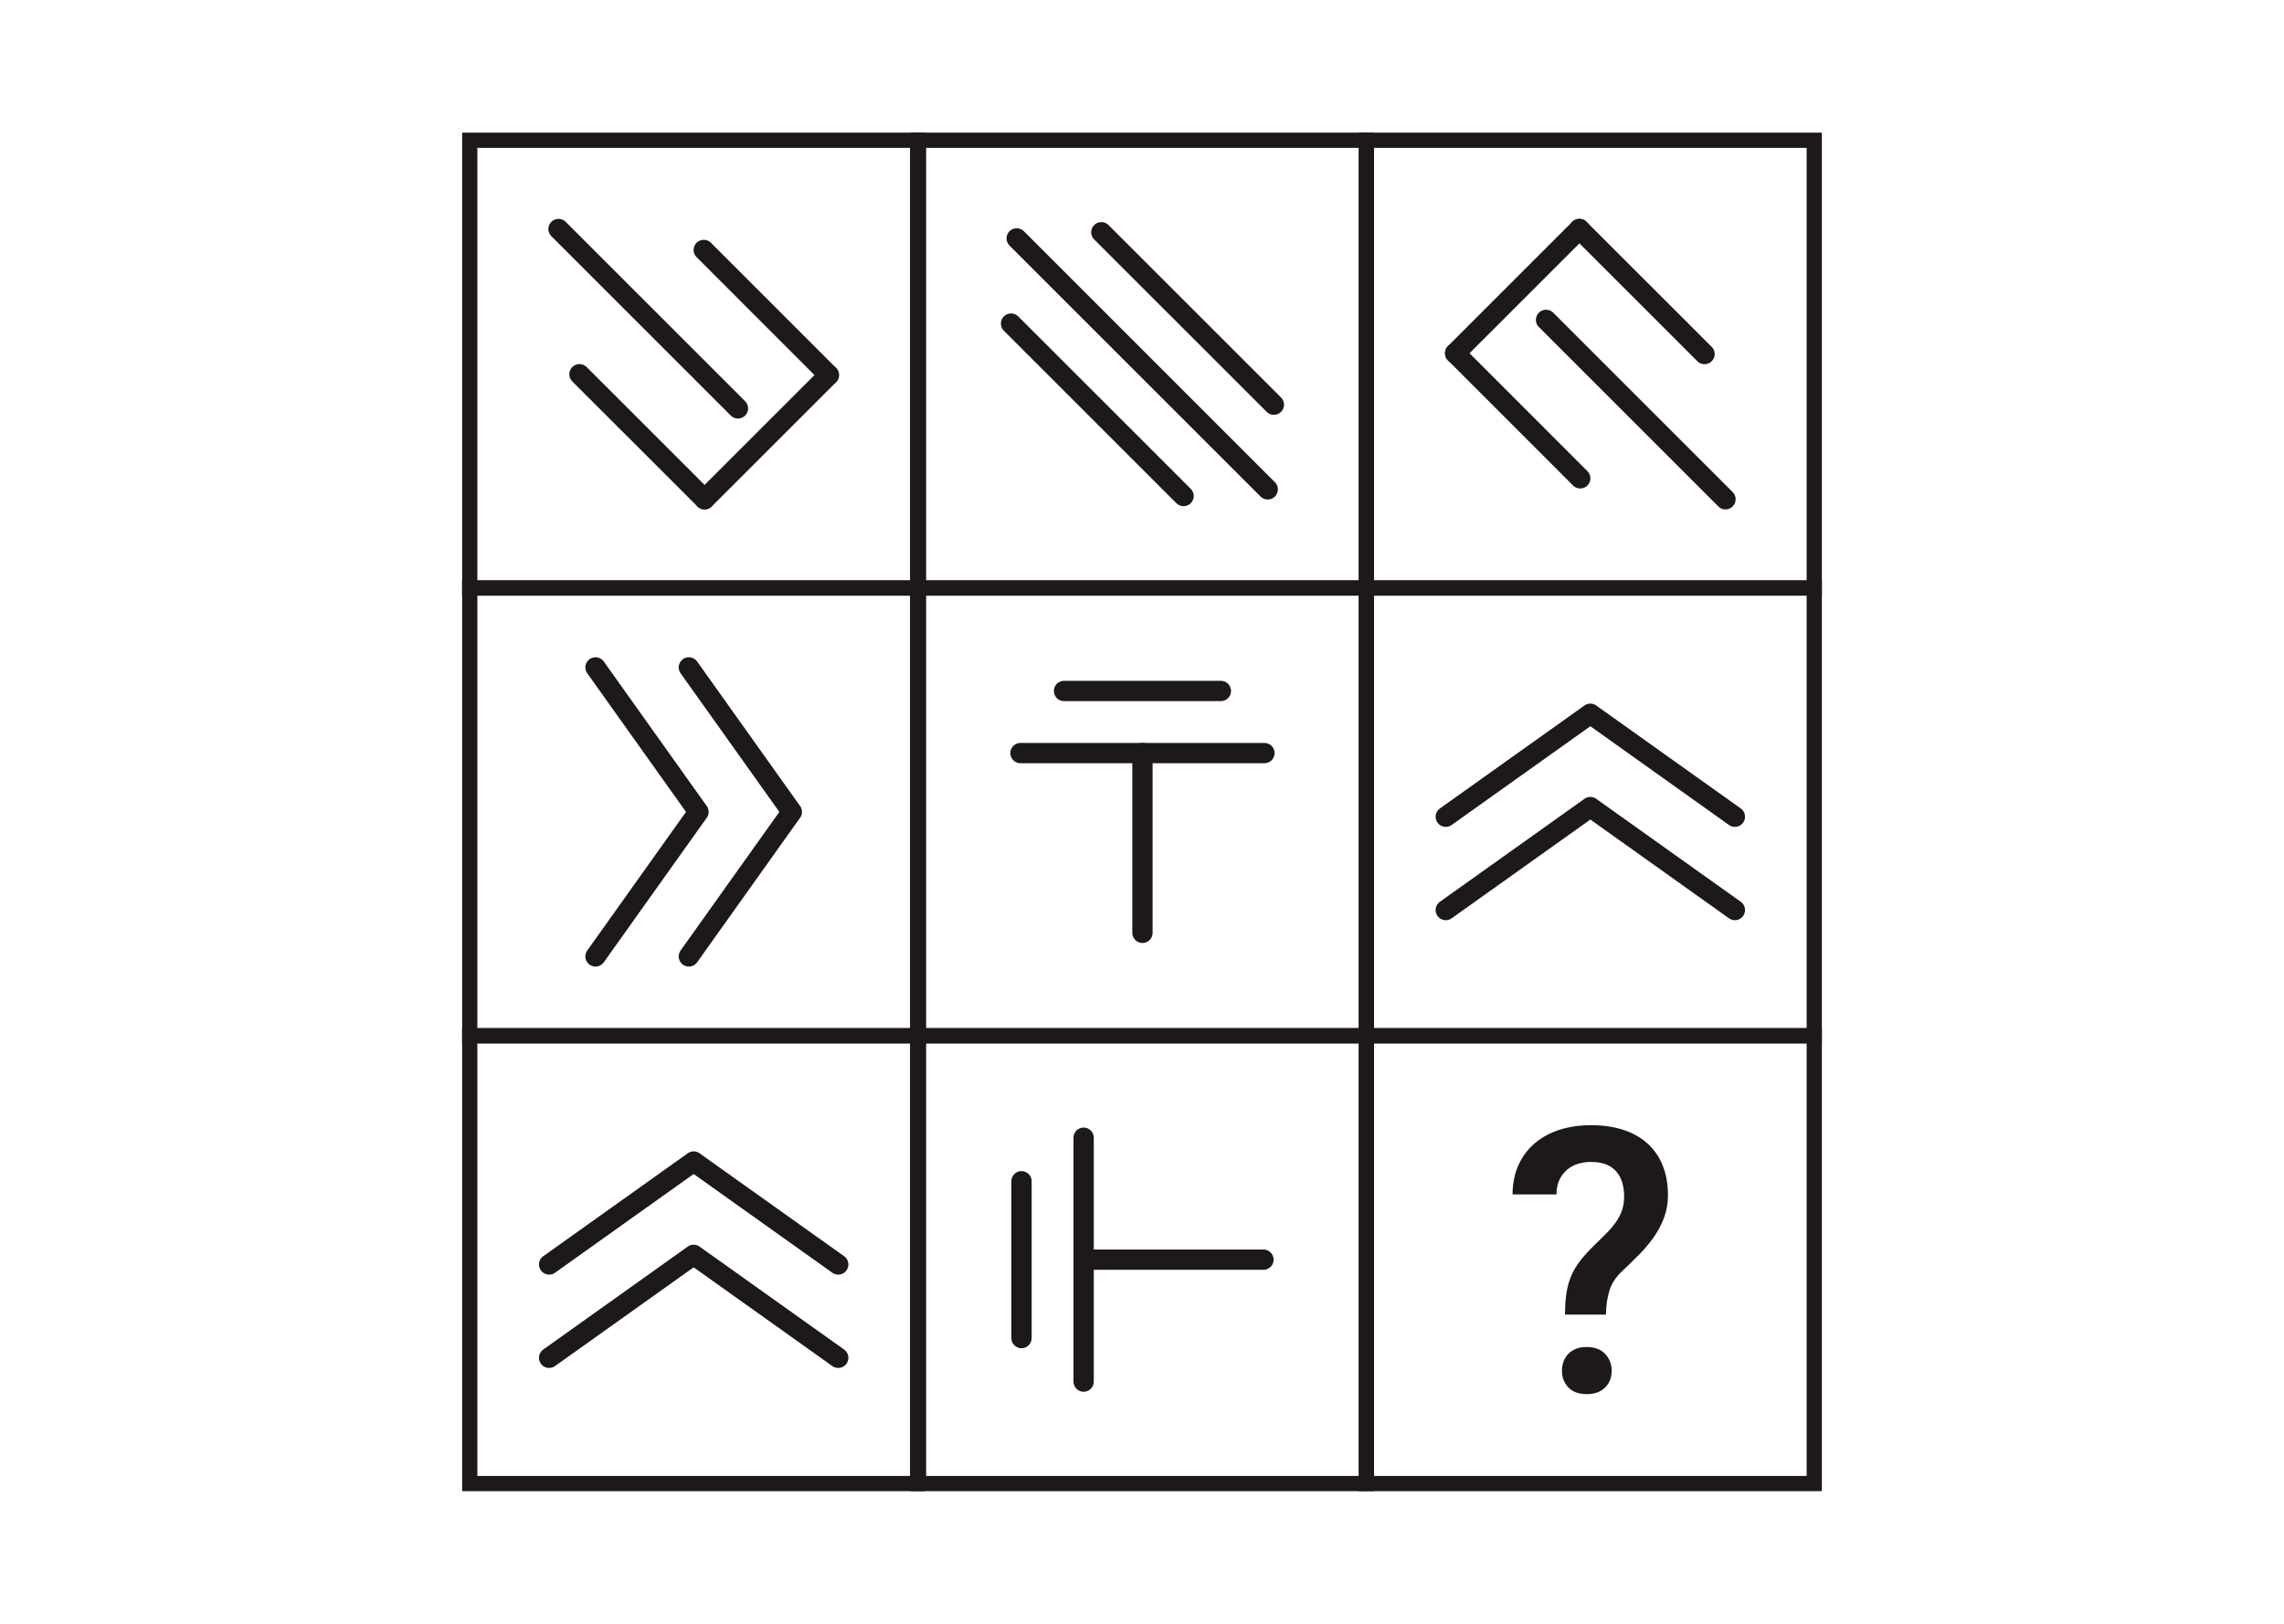 <?xml version="1.0" encoding="utf-8"?>
<!-- Generator: Adobe Illustrator 27.3.1, SVG Export Plug-In . SVG Version: 6.00 Build 0)  -->
<svg version="1.1" id="Layer_1" xmlns="http://www.w3.org/2000/svg" xmlns:xlink="http://www.w3.org/1999/xlink" x="0px" y="0px"
	 viewBox="0 0 450 320" style="enable-background:new 0 0 450 320;" xml:space="preserve">
<style type="text/css">
	.st0{display:none;}
	.st1{fill:#1D191A;}
	.st2{fill:none;stroke:#1D191A;stroke-width:3;stroke-miterlimit:10;}
	.st3{fill:none;stroke:#1D191A;stroke-width:4;stroke-linecap:round;stroke-linejoin:round;stroke-miterlimit:10;}
</style>
<g>
	<path class="st1" d="M308.35,259.07c0-1.68,0.1-3.15,0.3-4.4s0.54-2.39,1-3.42c0.46-1.03,1.06-2.01,1.8-2.94
		c0.73-0.93,1.64-1.91,2.71-2.95c0.81-0.78,1.56-1.52,2.26-2.23c0.7-0.7,1.32-1.42,1.85-2.15c0.54-0.73,0.96-1.52,1.26-2.35
		c0.31-0.83,0.46-1.76,0.46-2.78c0-2.23-0.56-3.94-1.66-5.11c-1.1-1.18-2.73-1.76-4.86-1.76c-0.86,0-1.68,0.12-2.49,0.35
		s-1.53,0.61-2.17,1.14c-0.64,0.52-1.16,1.19-1.55,1.99c-0.4,0.81-0.59,1.78-0.59,2.92h-8.67c0.03-2.23,0.43-4.2,1.23-5.9
		c0.79-1.7,1.88-3.12,3.27-4.27c1.39-1.15,3.01-2.02,4.88-2.6s3.89-0.87,6.07-0.87c2.4,0,4.53,0.31,6.41,0.93s3.47,1.52,4.77,2.71
		c1.3,1.19,2.3,2.63,2.98,4.35c0.67,1.71,1.02,3.64,1.02,5.8c0,1.56-0.25,3.03-0.75,4.38c-0.5,1.35-1.16,2.62-1.99,3.81
		c-0.83,1.19-1.78,2.33-2.85,3.42c-1.07,1.09-2.17,2.17-3.31,3.24c-1.3,1.19-2.18,2.49-2.62,3.9c-0.44,1.41-0.67,3.01-0.7,4.79
		L308.35,259.07L308.35,259.07z M307.74,270.15c0-0.66,0.11-1.28,0.32-1.85c0.21-0.57,0.53-1.07,0.94-1.5
		c0.41-0.43,0.93-0.76,1.53-1c0.61-0.24,1.3-0.35,2.09-0.35c0.78,0,1.48,0.12,2.09,0.35s1.12,0.57,1.53,1
		c0.41,0.43,0.73,0.93,0.96,1.5c0.23,0.57,0.34,1.19,0.34,1.85c0,1.3-0.43,2.4-1.28,3.27c-0.86,0.87-2.06,1.32-3.63,1.32
		c-1.57,0-2.78-0.44-3.62-1.32C308.16,272.54,307.74,271.45,307.74,270.15z"/>
</g>
<rect x="92.55" y="27.64" class="st2" width="88.24" height="88.24"/>
<rect x="180.97" y="27.64" class="st2" width="88.24" height="88.24"/>
<rect x="269.21" y="27.64" class="st2" width="88.24" height="88.24"/>
<rect x="92.55" y="115.88" class="st2" width="88.24" height="88.24"/>
<rect x="180.97" y="115.88" class="st2" width="88.24" height="88.24"/>
<rect x="269.21" y="115.88" class="st2" width="88.24" height="88.24"/>
<rect x="92.55" y="204.12" class="st2" width="88.24" height="88.24"/>
<rect x="180.97" y="204.12" class="st2" width="88.24" height="88.24"/>
<rect x="269.21" y="204.12" class="st2" width="88.24" height="88.24"/>
<g>
	<line class="st3" x1="114.17" y1="73.75" x2="138.82" y2="98.39"/>
	<line class="st3" x1="138.66" y1="49.26" x2="163.3" y2="73.91"/>
	<line class="st3" x1="138.82" y1="98.39" x2="163.3" y2="73.91"/>
	<line class="st3" x1="110.04" y1="45.13" x2="145.39" y2="80.48"/>
</g>
<g>
	<line class="st3" x1="335.83" y1="69.77" x2="311.18" y2="45.13"/>
	<line class="st3" x1="311.34" y1="94.26" x2="286.7" y2="69.61"/>
	<line class="st3" x1="311.18" y1="45.13" x2="286.7" y2="69.61"/>
	<line class="st3" x1="339.96" y1="98.39" x2="304.61" y2="63.04"/>
</g>
<g>
	<line class="st3" x1="201.06" y1="148.41" x2="249.12" y2="148.41"/>
	<line class="st3" x1="209.64" y1="136.17" x2="240.54" y2="136.17"/>
	<line class="st3" x1="225.09" y1="183.83" x2="225.09" y2="148.41"/>
</g>
<g>
	<line class="st3" x1="213.5" y1="272.27" x2="213.5" y2="224.21"/>
	<line class="st3" x1="201.26" y1="263.69" x2="201.26" y2="232.79"/>
	<line class="st3" x1="248.93" y1="248.24" x2="213.5" y2="248.24"/>
</g>
<g>
	<line class="st3" x1="200.31" y1="46.98" x2="249.77" y2="96.44"/>
	<line class="st3" x1="216.99" y1="45.77" x2="250.98" y2="79.75"/>
	<line class="st3" x1="199.2" y1="63.77" x2="233.19" y2="97.75"/>
</g>
<g>
	<polyline class="st3" points="117.33,131.52 137.62,160.01 137.62,159.99 117.33,188.48 	"/>
	<polyline class="st3" points="135.72,131.52 156.01,160.01 156.01,159.99 135.72,188.48 	"/>
</g>
<g>
	<polyline class="st3" points="284.85,179.34 313.34,159.05 313.33,159.05 341.81,179.34 	"/>
	<polyline class="st3" points="284.85,160.95 313.34,140.66 313.33,140.66 341.81,160.95 	"/>
</g>
<g>
	<polyline class="st3" points="108.19,267.58 136.67,247.29 136.66,247.29 165.15,267.58 	"/>
	<polyline class="st3" points="108.19,249.19 136.67,228.9 136.66,228.9 165.15,249.19 	"/>
</g>
</svg>

